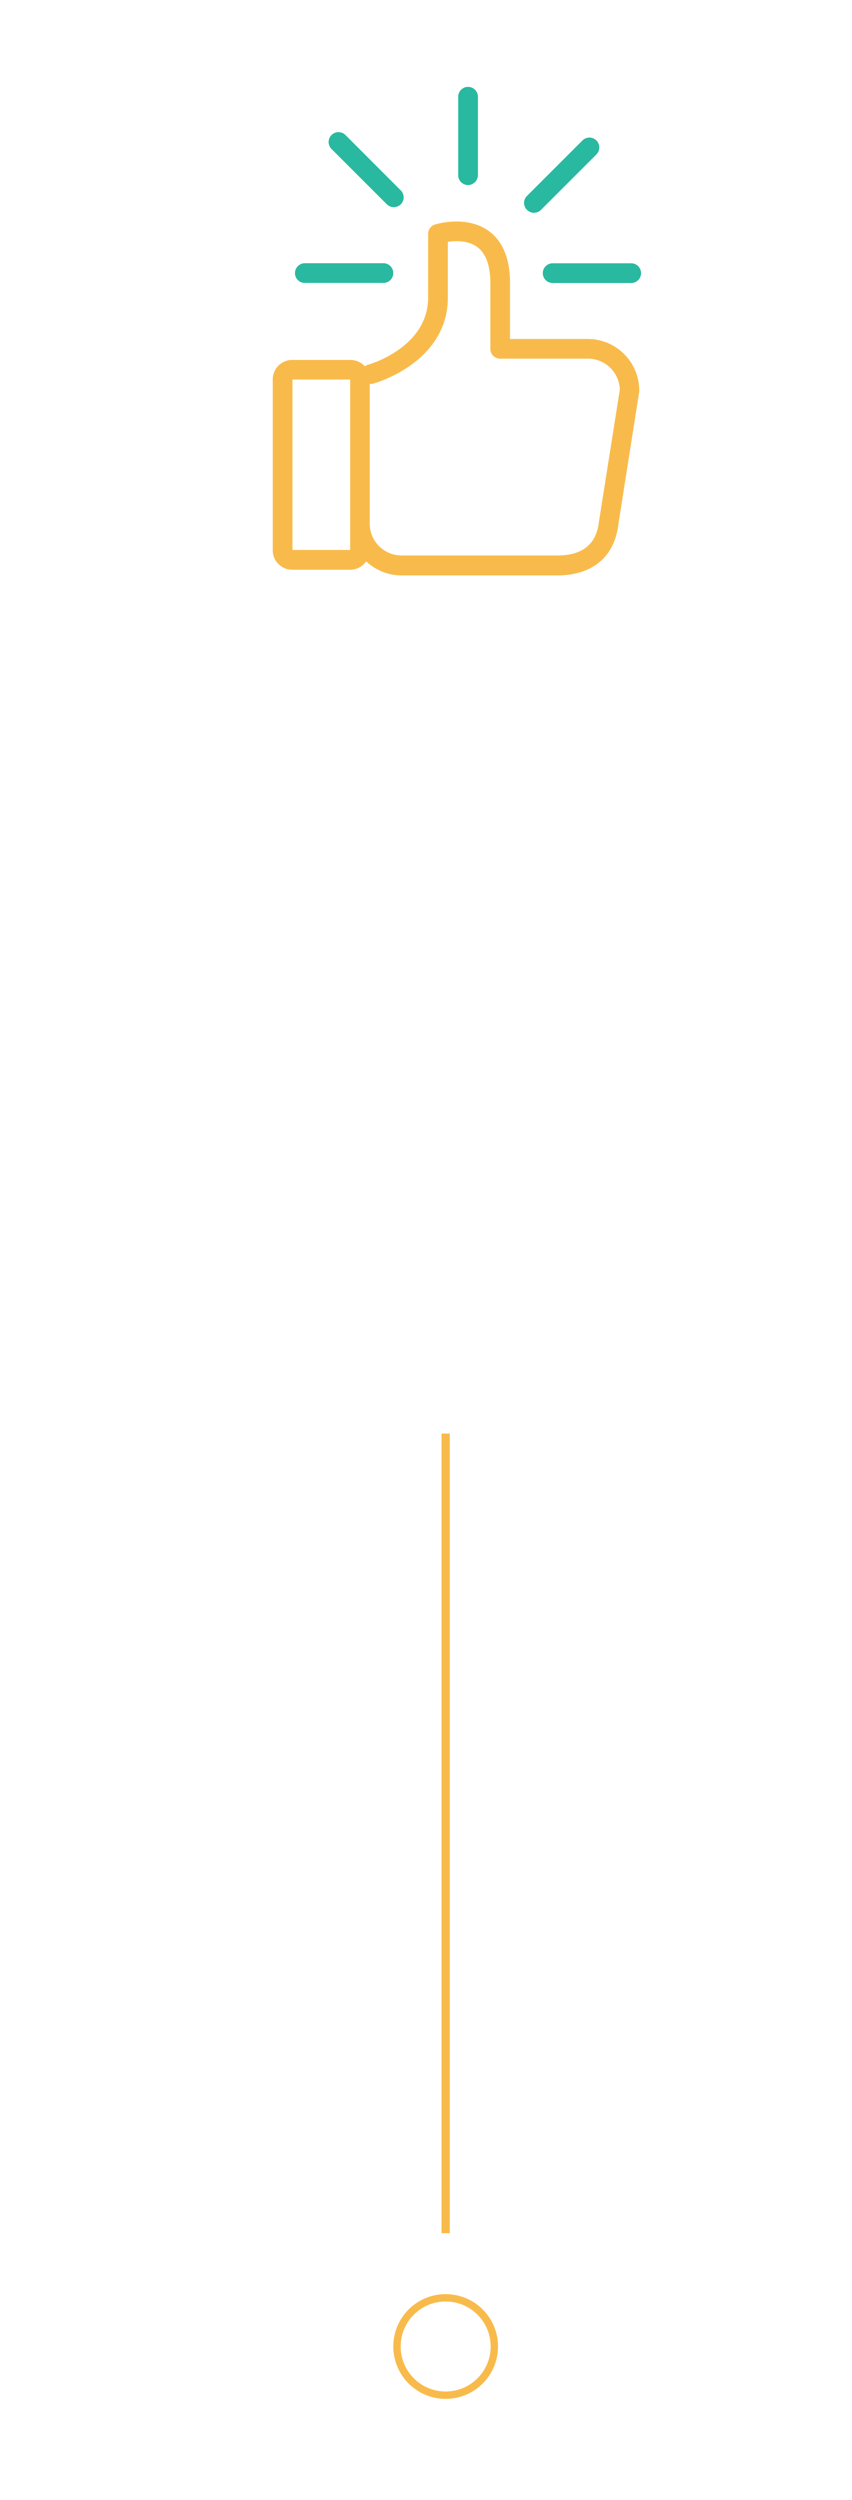 <svg id="Layer_1" data-name="Layer 1" xmlns="http://www.w3.org/2000/svg" viewBox="0 0 455 1335"><defs><style>.cls-1,.cls-2{fill:none;stroke:#f8bb4b;stroke-miterlimit:10;}.cls-1{stroke-width:4.42px;}.cls-2{stroke-width:3.94px;}.cls-3{fill:#29b9a0;}.cls-4{fill:#f8bb4b;}</style></defs><title>thumbs-up</title><line class="cls-1" x1="238" y1="765.5" x2="238" y2="1192.5"/><circle class="cls-2" cx="238" cy="1253" r="26"/><path class="cls-3" d="M210.31,110.63a5.39,5.39,0,0,0,3.73-1.54,5.25,5.25,0,0,0,0-7.41l0,0L184.39,72a5.27,5.27,0,0,0-7.45,7.45l29.64,29.64A5.36,5.36,0,0,0,210.31,110.63Z"/><path class="cls-3" d="M255.23,93.54V51.66a5.27,5.27,0,1,0-10.54,0h0V93.6A5.25,5.25,0,0,0,250,98.82h0A5.34,5.34,0,0,0,255.23,93.54Z"/><path class="cls-3" d="M337.08,140.59H295.14a5.27,5.27,0,1,0,0,10.54h41.94a5.27,5.27,0,0,0,0-10.54Z"/><path class="cls-3" d="M157.52,145.82a5.25,5.25,0,0,0,5.23,5.27h42a5.27,5.27,0,0,0,0-10.54H162.79A5.32,5.32,0,0,0,157.52,145.82Z"/><path class="cls-3" d="M288.86,112.12,318.5,82.48A5.27,5.27,0,0,0,311.05,75l-29.64,29.64a5.23,5.23,0,0,0,0,7.41l0,0A5.28,5.28,0,0,0,288.86,112.12Z"/><path class="cls-4" d="M145.65,202.59v91.23A10.39,10.39,0,0,0,156,304.24h31a10.45,10.45,0,0,0,8.57-4.47,27.48,27.48,0,0,0,18.84,7.5h83.13c18.63,0,30.49-9.79,32.62-26.82l11.18-71.1a4.3,4.3,0,0,0,.05-.8A27.55,27.55,0,0,0,313.88,181H272.37V151.18c0-12.93-3.78-22.25-11.28-27.78-11.87-8.67-28.1-3.73-28.79-3.51a5.24,5.24,0,0,0-3.67,5v34c0,26.45-30.76,35.5-32,35.87a4.22,4.22,0,0,0-1.76.9,10.37,10.37,0,0,0-7.72-3.46H156A10.4,10.4,0,0,0,145.65,202.59ZM197.49,205a5.93,5.93,0,0,0,1.92-.16c1.65-.48,39.76-11.5,39.76-46V129.15c4.1-.64,10.86-.85,15.7,2.77,4.63,3.41,7,9.9,7,19.21v35.13a5.25,5.25,0,0,0,5.23,5.27H314a17,17,0,0,1,17,16.6l-11.19,70.69V279c-1.44,11.71-8.89,17.62-22.19,17.62H214.46a17,17,0,0,1-17-17V205Zm-41.3-2.34H187v91H156.19Z"/></svg>